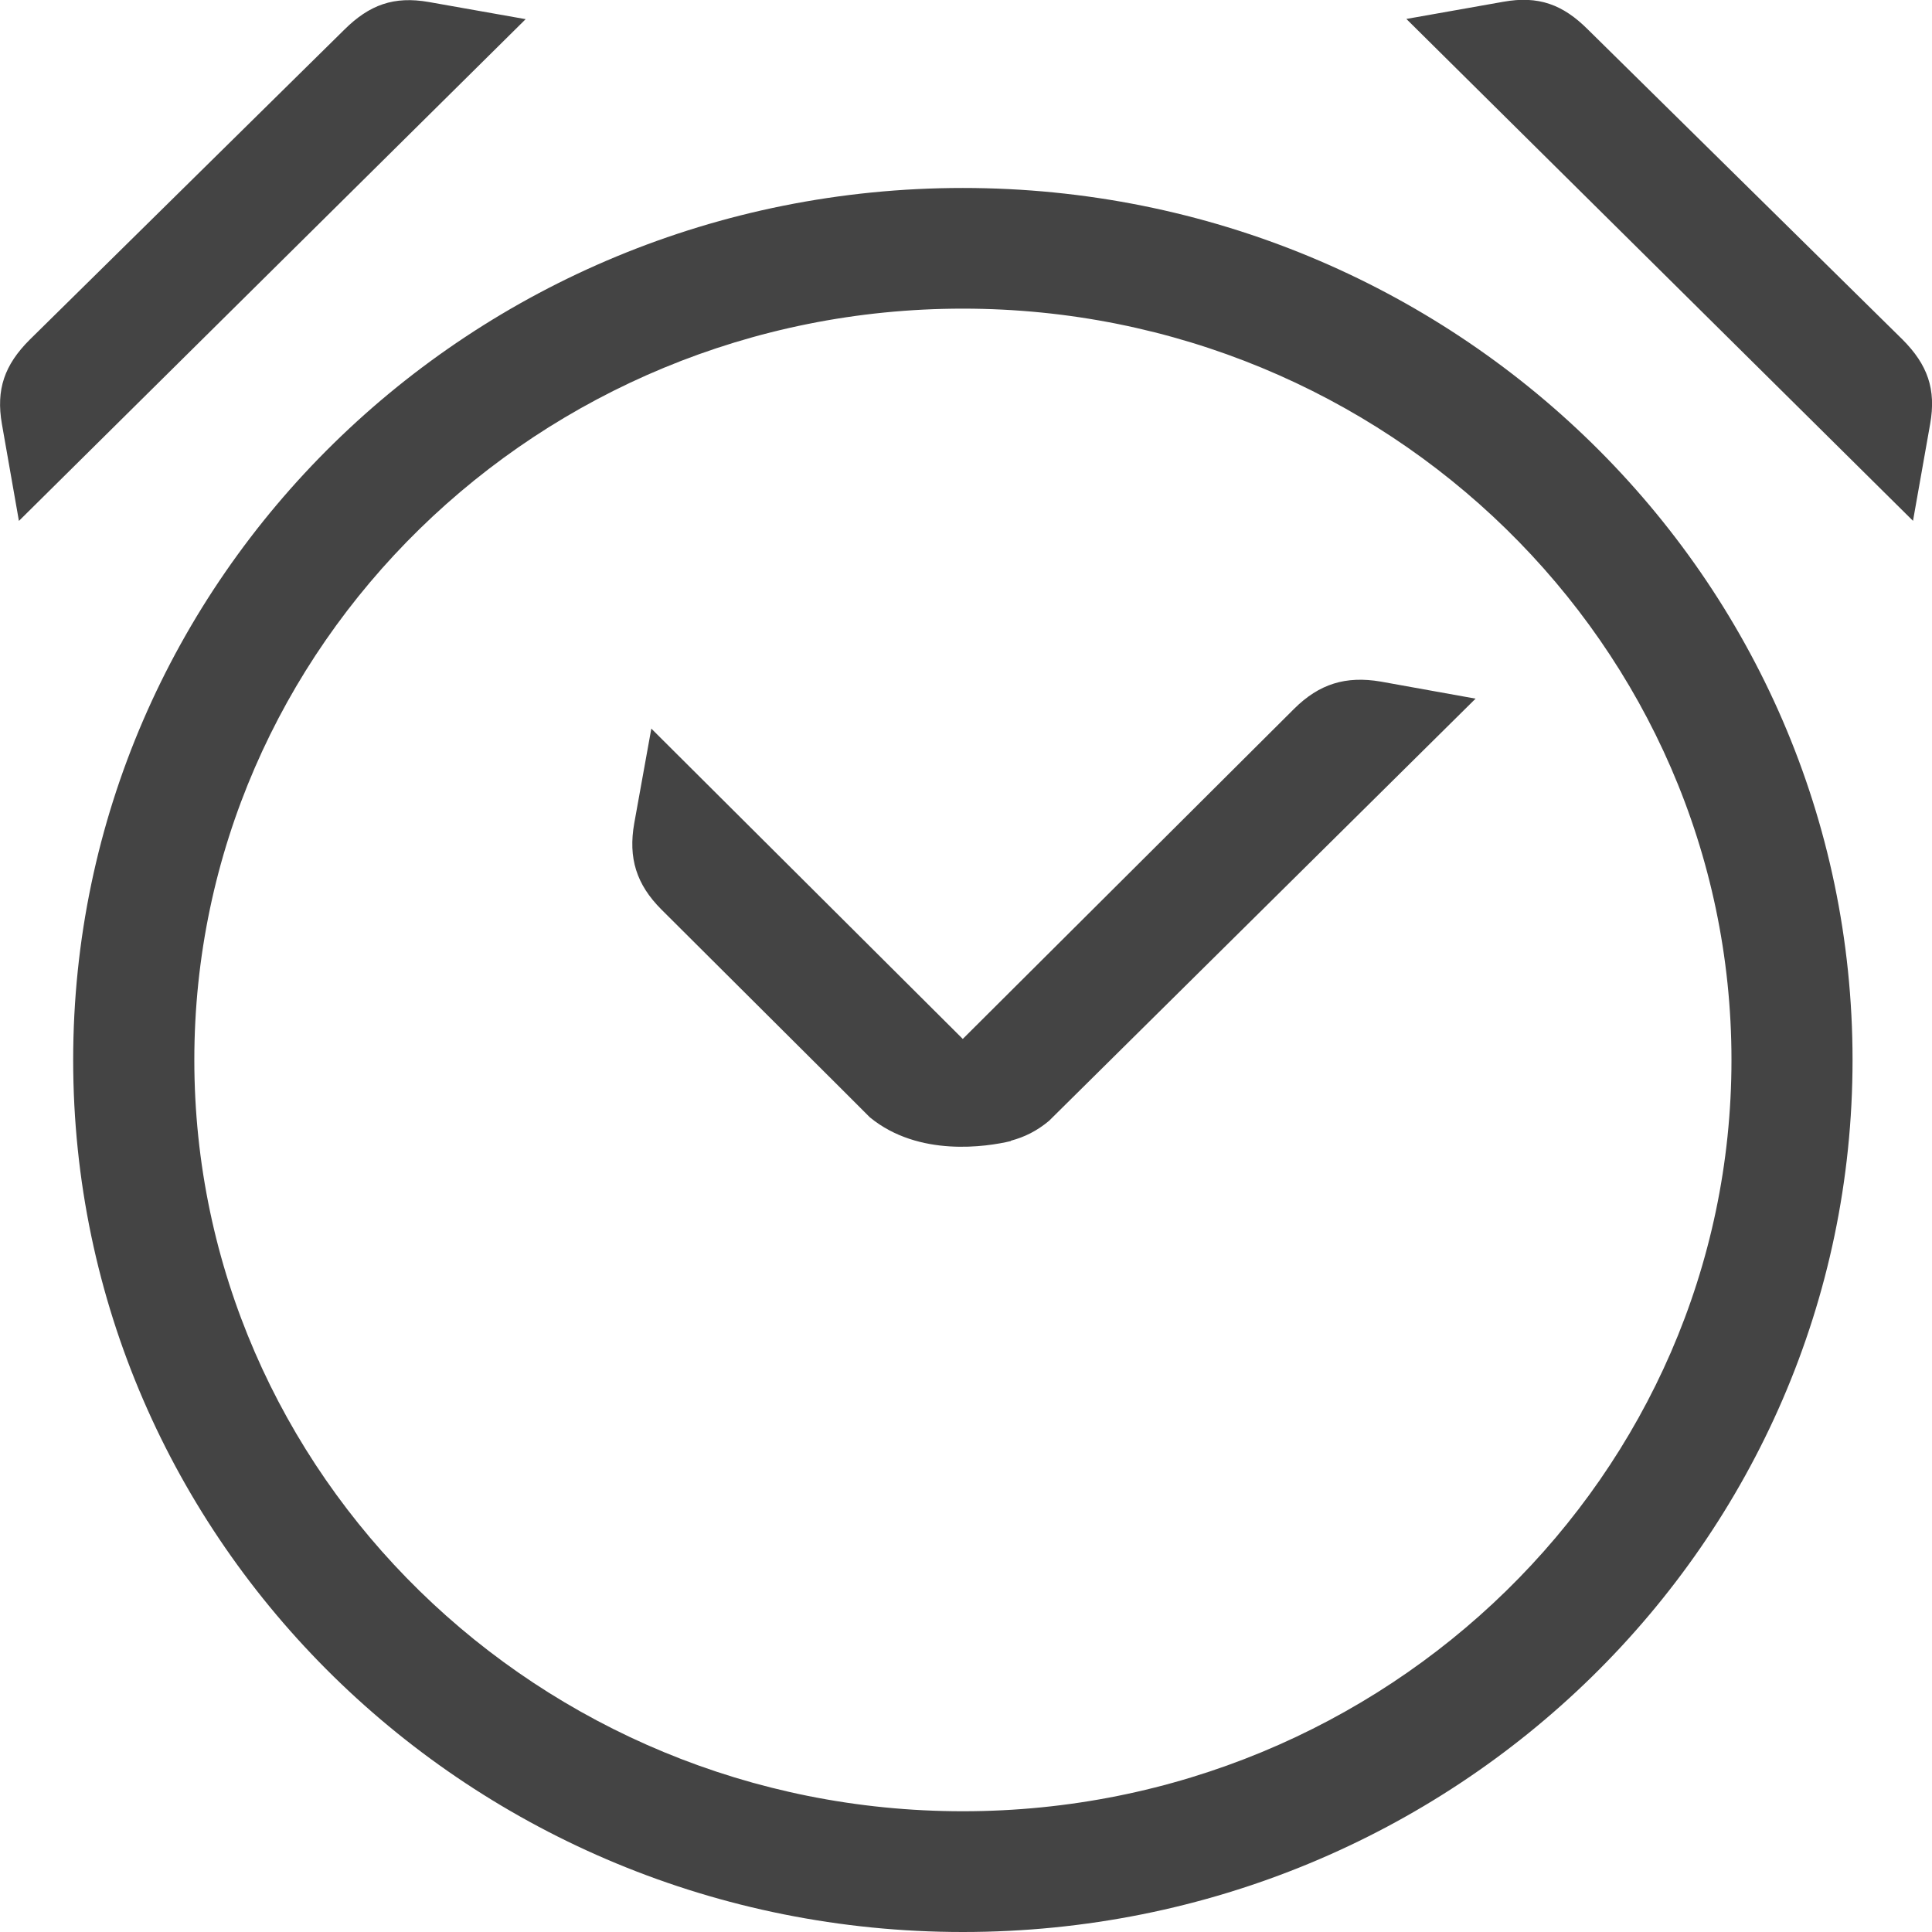 <!-- Generated by IcoMoon.io -->
<svg version="1.1" xmlns="http://www.w3.org/2000/svg" width="24" height="24" viewBox="0 0 24 24">
<title>clock_alarm</title>
<path fill="#444" d="M11.961 2.335c-6.104 0-11.052 4.848-11.052 10.833s4.949 10.832 11.052 10.832c6.105 0 11.052-4.848 11.052-10.833s-4.947-10.832-11.052-10.832zM11.961 22.5c-5.267 0-9.547-4.187-9.547-9.333s4.281-9.333 9.547-9.333c5.263 0 9.548 4.186 9.548 9.333s-4.284 9.333-9.548 9.333zM18.33 8.679l-5.298 5.244c-0.154 0.129-0.307 0.202-0.47 0.246-0.003 0.003-0.005 0.003-0.006 0.003 0 0 0 0 0 0.003-0.298 0.071-1.143 0.203-1.75-0.295l-0.341-0.341-2.249-2.241c-0.31-0.31-0.414-0.639-0.337-1.072l0.212-1.175 3.869 3.855 4.116-4.101c0.312-0.31 0.642-0.412 1.077-0.338l1.178 0.212zM17.472 0.235l1.203-0.213c0.434-0.078 0.738 0.032 1.050 0.344l3.909 3.852c0.311 0.312 0.42 0.617 0.343 1.049l-0.213 1.203-6.293-6.234zM0.235 6.471l-0.211-1.202c-0.076-0.432 0.033-0.737 0.344-1.048l3.909-3.852c0.312-0.31 0.616-0.42 1.050-0.344l1.203 0.213-6.294 6.232z"></path>
</svg>
